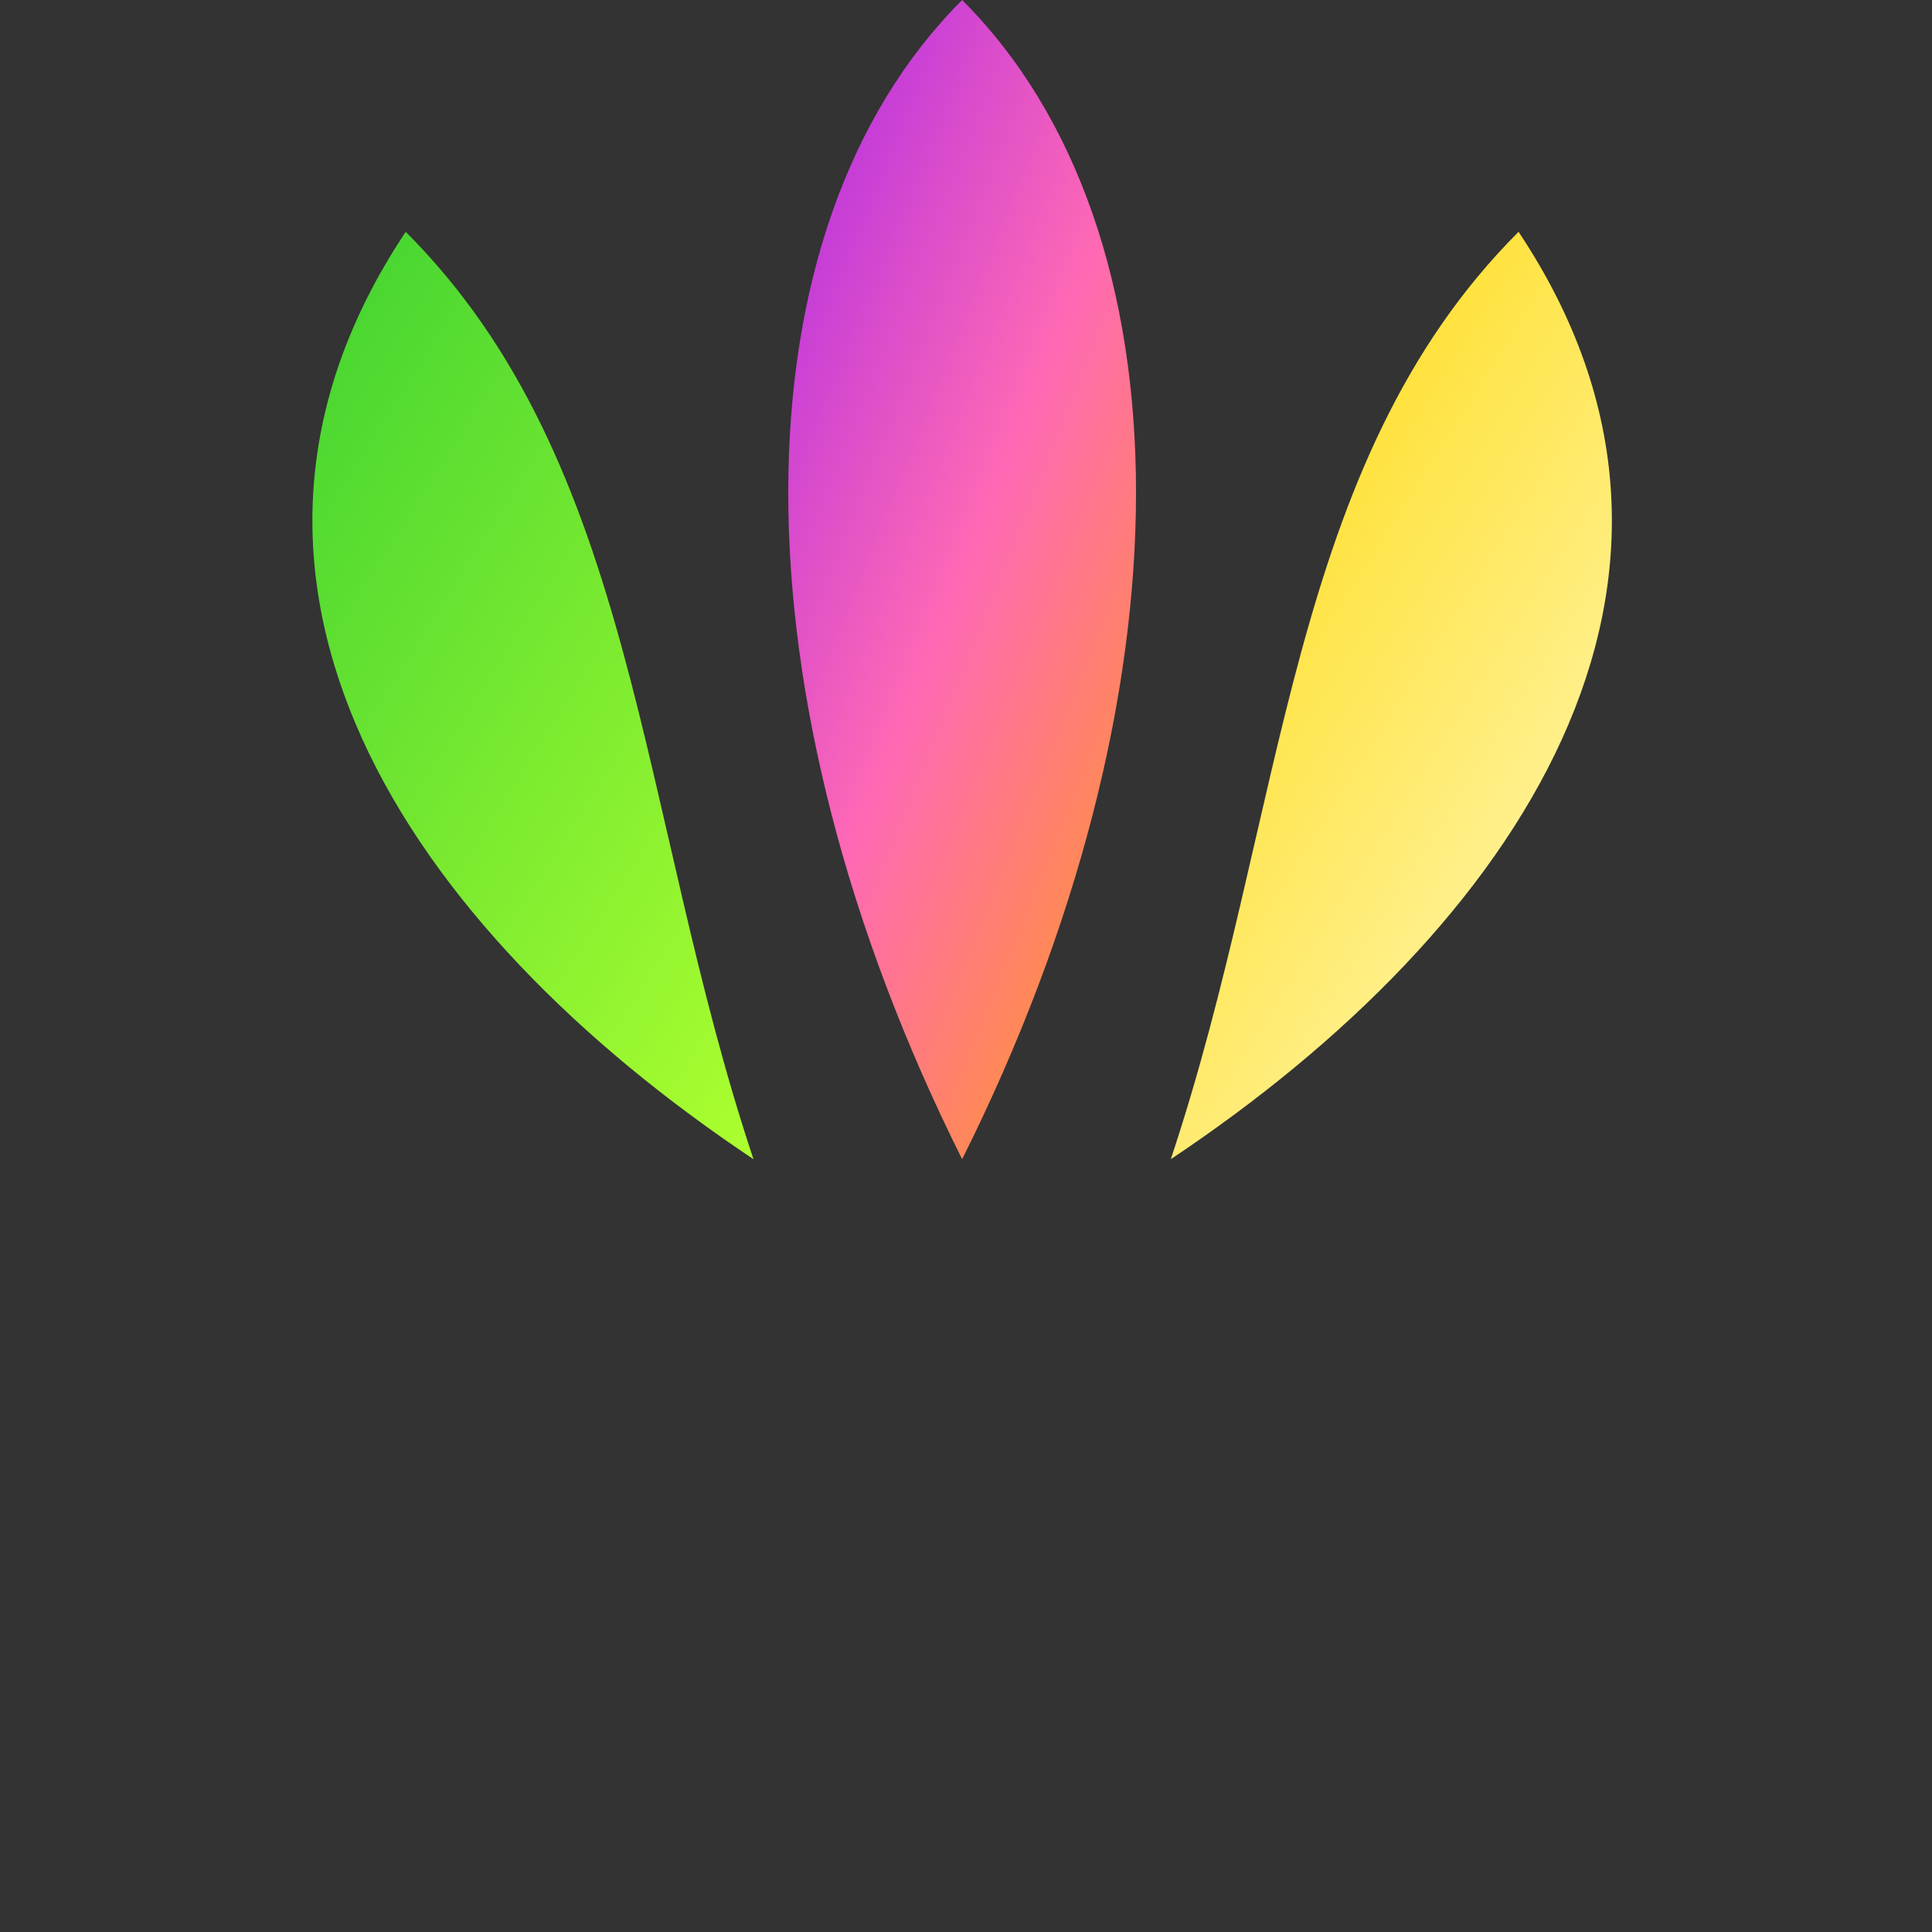 <svg
      viewBox="0 0 100 100"
      xmlns="http://www.w3.org/2000/svg"
    >
      <rect x="0" y="0" width="100" height="100" fill="#333333" stroke="none"/>
      <defs>
        <linearGradient id="grad1" x1="0%" y1="0%" x2="100%" y2="100%">
          <stop offset="0%" style="stop-color: #A020F0; stop-opacity: 1" />
          <stop
            offset="50%"
            style="stop-color: #FF69B4; stop-opacity: 1"
          />
          <stop
            offset="100%"
            style="stop-color: #FFA500; stop-opacity: 1"
          />
        </linearGradient>
        <linearGradient id="grad2" x1="0%" y1="0%" x2="100%" y2="100%">
          <stop offset="0%" style="stop-color: #32CD32; stop-opacity: 1" />
          <stop
            offset="100%"
            style="stop-color: #ADFF2F; stop-opacity: 1"
          />
        </linearGradient>
        <linearGradient id="grad3" x1="0%" y1="0%" x2="100%" y2="100%">
          <stop offset="0%" style="stop-color: #FFD700; stop-opacity: 1" />
          <stop
            offset="100%"
            style="stop-color: #FFFFE0; stop-opacity: 1"
          />
        </linearGradient>
      </defs>
      <path
        d="M50 0 C 30 20, 30 60, 50 100 C 70 60, 70 20, 50 0 Z"
        transform="scale(0.6) translate(33, 0)"
        fill="url(#grad1)"
      />
      <path
        d="M 50 100 C 20 80, 0 50, 20 20 C 40 40, 40 70, 50 100 Z"
        transform="scale(0.6) translate(15, 0)"
        fill="url(#grad2)"
      />
      <path
        d="M 50 100 C 80 80, 100 50, 80 20 C 60 40, 60 70, 50 100 Z"
        transform="scale(0.6) translate(51, 0)"
        fill="url(#grad3)"
      />
    </svg>